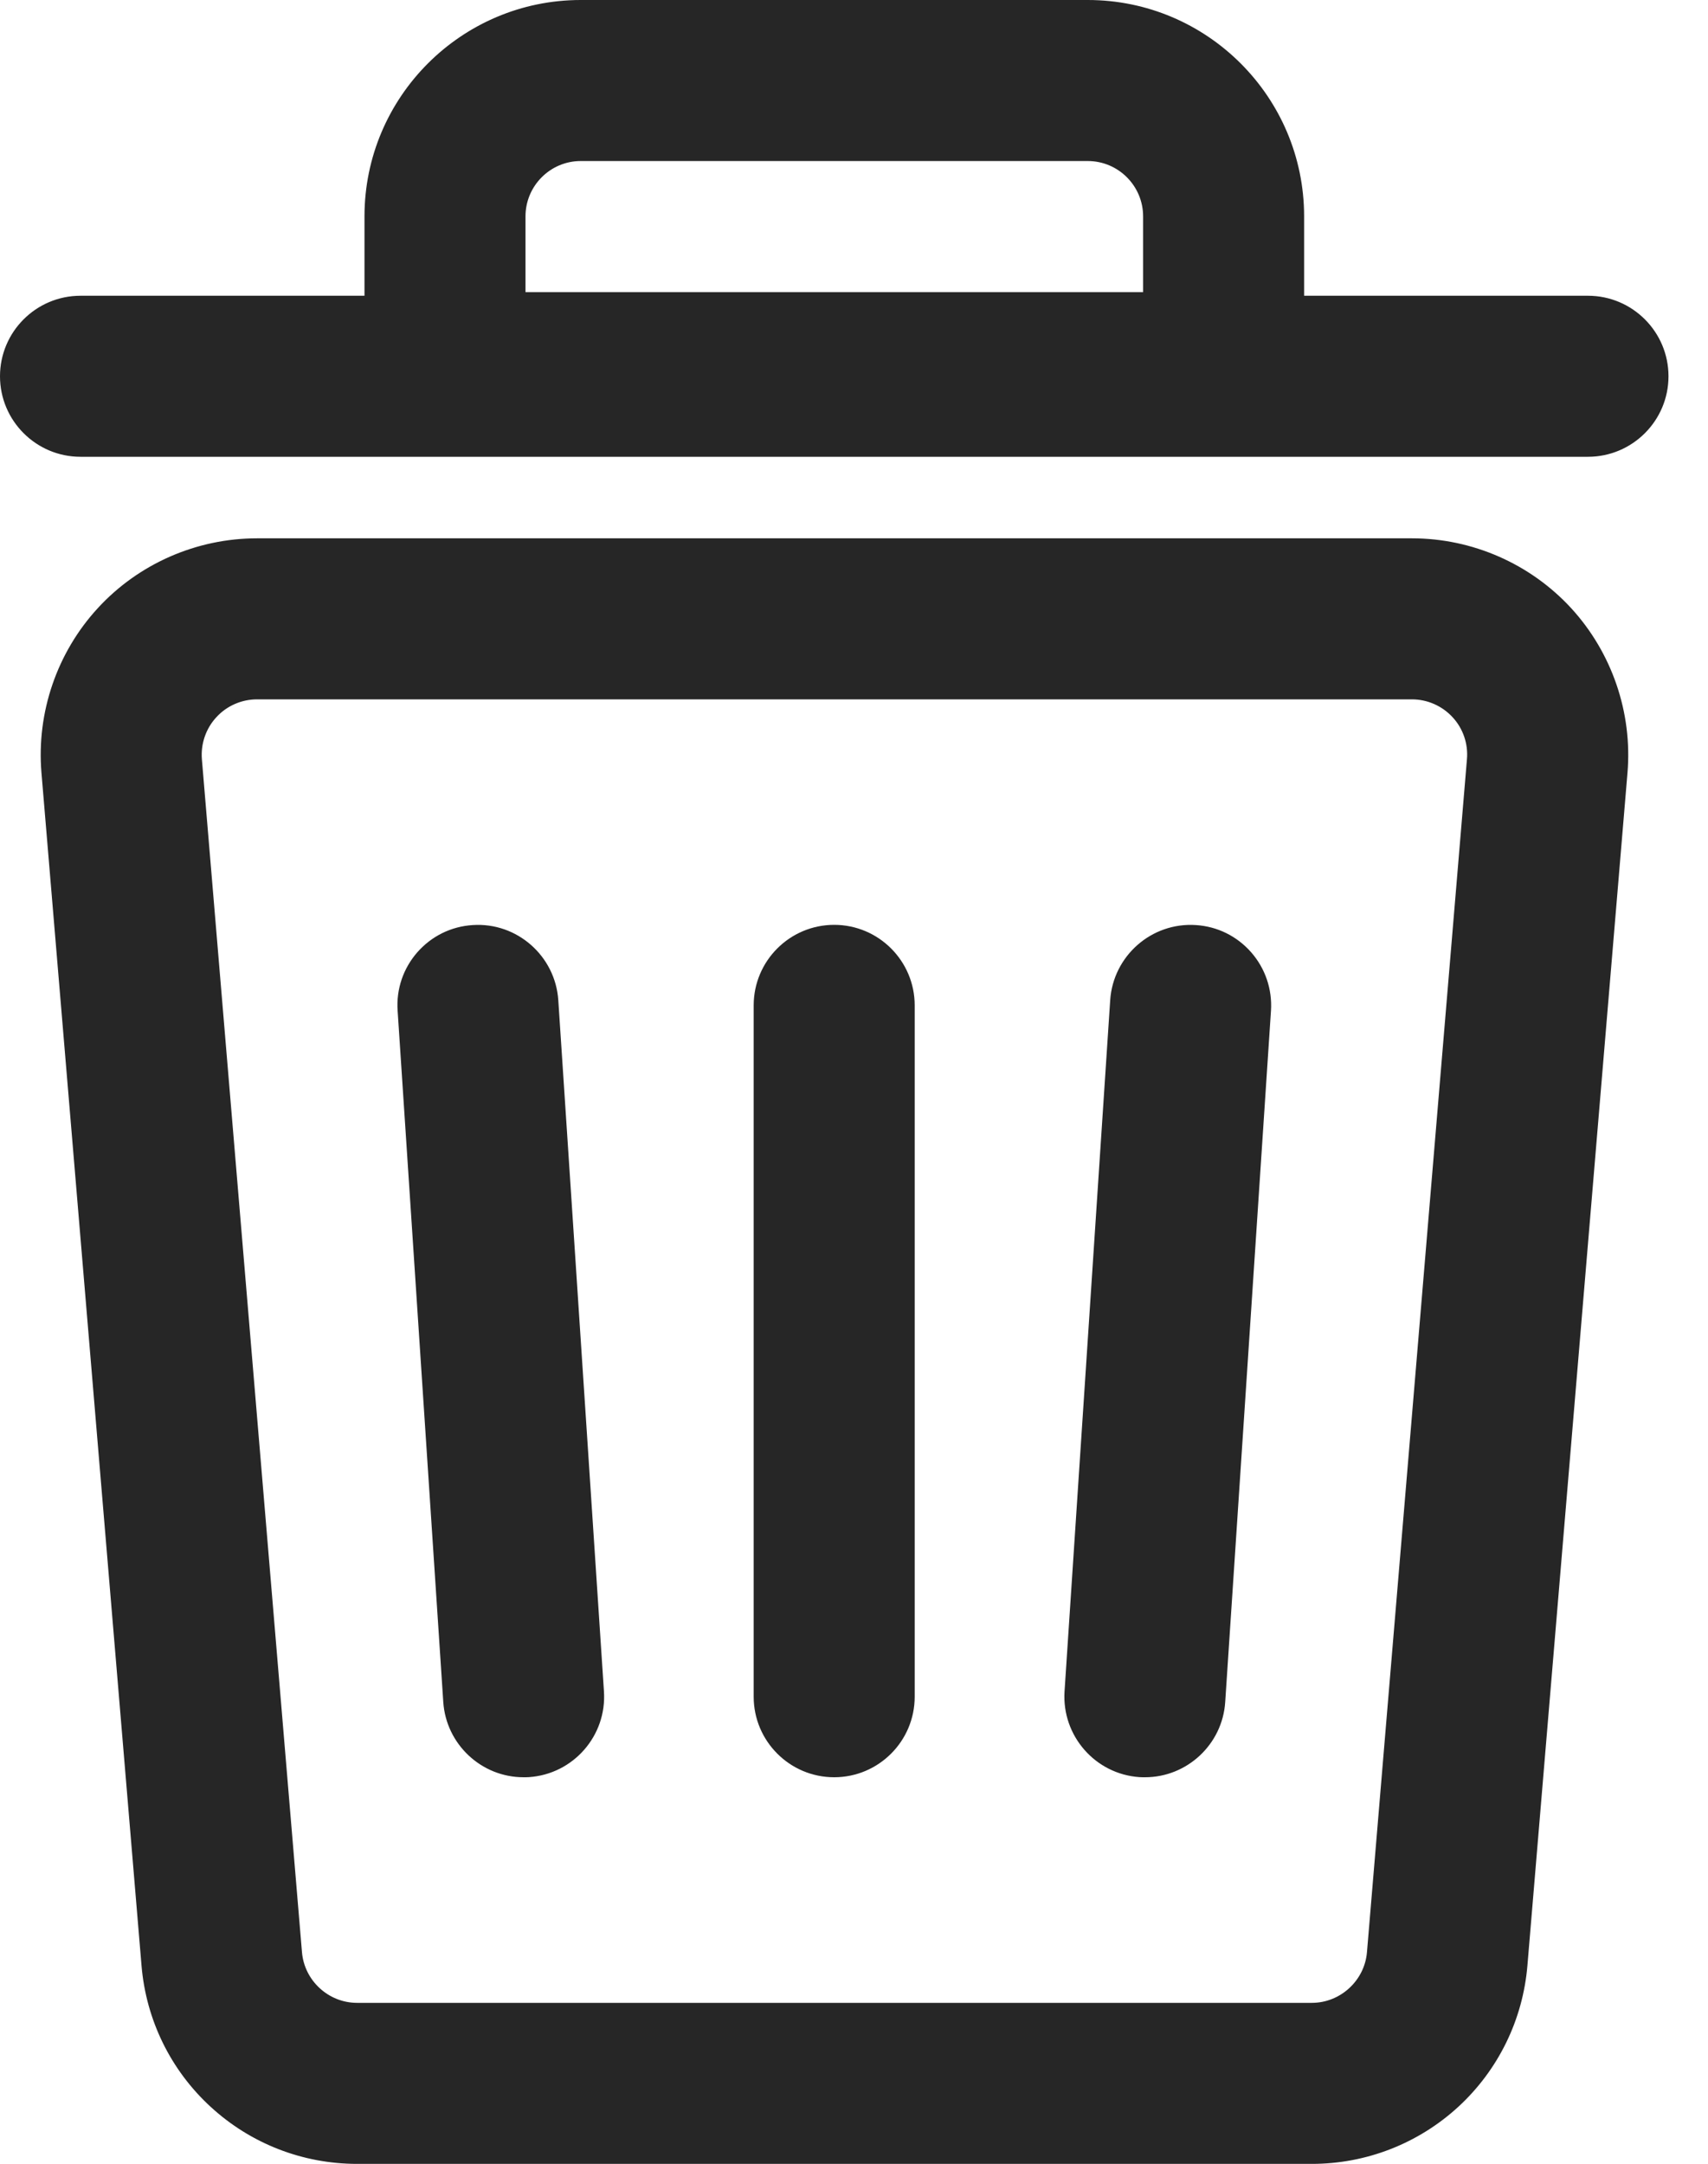 <svg width="15" height="19" viewBox="0 0 15 19" fill="none" xmlns="http://www.w3.org/2000/svg">
<path d="M12.399 4.742H2.256C1.731 4.742 1.226 4.964 0.87 5.351C0.514 5.737 0.336 6.26 0.38 6.783L1.258 17.259C1.298 17.73 1.512 18.167 1.86 18.488C2.209 18.808 2.662 18.985 3.135 18.985H11.52C11.994 18.985 12.447 18.808 12.795 18.488C13.144 18.167 13.358 17.73 13.397 17.259L14.276 6.783C14.32 6.26 14.141 5.737 13.786 5.351C13.43 4.964 12.925 4.742 12.399 4.742ZM12.899 6.668L12.02 17.143C11.998 17.403 11.781 17.603 11.52 17.603H3.135C2.874 17.603 2.657 17.403 2.635 17.143L1.757 6.668C1.732 6.375 1.963 6.124 2.256 6.124H12.399C12.693 6.124 12.923 6.375 12.899 6.668Z" fill="#262626"/>
<path d="M11.521 19.001H3.136C2.658 19.001 2.201 18.823 1.85 18.5C1.498 18.177 1.283 17.736 1.243 17.261L0.364 6.785C0.32 6.257 0.5 5.73 0.859 5.34C1.217 4.95 1.727 4.727 2.257 4.727H12.4C12.93 4.727 13.439 4.95 13.798 5.34C14.156 5.73 14.337 6.257 14.293 6.785L13.414 17.26C13.374 17.736 13.158 18.177 12.807 18.5C12.455 18.823 11.998 19.001 11.521 19.001ZM2.257 4.759C1.736 4.759 1.235 4.979 0.882 5.362C0.53 5.746 0.353 6.263 0.396 6.782L1.275 17.258C1.314 17.726 1.526 18.158 1.872 18.476C2.217 18.794 2.666 18.969 3.136 18.969H11.521C11.991 18.969 12.439 18.794 12.785 18.476C13.131 18.158 13.342 17.726 13.382 17.258L14.26 6.782C14.304 6.263 14.127 5.746 13.774 5.362C13.422 4.979 12.921 4.759 12.4 4.759H2.257V4.759ZM11.521 17.619H3.136C2.869 17.619 2.642 17.411 2.62 17.145L1.741 6.669C1.729 6.526 1.778 6.382 1.876 6.276C1.974 6.169 2.113 6.109 2.257 6.109H12.4C12.544 6.109 12.683 6.169 12.781 6.276C12.878 6.382 12.928 6.526 12.915 6.669L12.037 17.145C12.014 17.411 11.788 17.619 11.521 17.619ZM2.257 6.141C2.122 6.141 1.991 6.198 1.9 6.298C1.808 6.397 1.762 6.532 1.773 6.667L2.652 17.142C2.673 17.392 2.885 17.587 3.136 17.587H11.521C11.771 17.587 11.984 17.392 12.005 17.142L12.883 6.667C12.895 6.532 12.849 6.397 12.757 6.298C12.665 6.198 12.535 6.141 12.4 6.141H2.257Z" fill="#262626"/>
<path d="M0.707 3.994H13.946C14.328 3.994 14.637 3.685 14.637 3.303C14.637 2.922 14.328 2.612 13.946 2.612H11.436V2.581V1.899C11.436 0.861 10.591 0.016 9.553 0.016H5.1C4.061 0.016 3.216 0.861 3.216 1.899V2.581V2.612H0.707C0.325 2.612 0.016 2.922 0.016 3.303C0.016 3.685 0.325 3.994 0.707 3.994ZM4.598 1.899C4.598 1.622 4.823 1.398 5.1 1.398H9.553C9.83 1.398 10.054 1.622 10.054 1.899V2.581H4.598V1.899Z" fill="#262626"/>
<path d="M13.946 4.011H0.707C0.317 4.011 0 3.694 0 3.304C0 2.914 0.317 2.597 0.707 2.597H3.201V1.9C3.201 0.852 4.053 0 5.1 0H9.553C10.601 0 11.453 0.852 11.453 1.9V2.597H13.946C14.336 2.597 14.653 2.914 14.653 3.304C14.653 3.694 14.336 4.011 13.946 4.011ZM0.707 2.629C0.335 2.629 0.032 2.932 0.032 3.304C0.032 3.676 0.335 3.979 0.707 3.979H13.946C14.318 3.979 14.621 3.676 14.621 3.304C14.621 2.932 14.318 2.629 13.946 2.629H11.421V1.9C11.421 0.87 10.583 0.032 9.553 0.032H5.1C4.071 0.032 3.233 0.87 3.233 1.9V2.629H0.707ZM10.071 2.598H4.583V1.9C4.583 1.614 4.815 1.382 5.1 1.382H9.553C9.839 1.382 10.071 1.614 10.071 1.9V2.598ZM4.615 2.565H10.039V1.9C10.039 1.632 9.821 1.414 9.553 1.414H5.1C4.833 1.414 4.615 1.632 4.615 1.9V2.565H4.615Z" fill="#262626"/>
<path d="M4.888 8.782C4.863 8.401 4.534 8.113 4.153 8.138C3.772 8.163 3.484 8.492 3.509 8.873L3.911 14.944C3.935 15.309 4.239 15.589 4.599 15.589C4.615 15.589 4.63 15.589 4.646 15.588C5.026 15.563 5.315 15.234 5.289 14.853L4.888 8.782Z" fill="#262626"/>
<path d="M4.598 15.606C4.227 15.606 3.918 15.316 3.893 14.946L3.492 8.875C3.479 8.686 3.541 8.504 3.665 8.362C3.79 8.22 3.962 8.135 4.151 8.123C4.542 8.097 4.877 8.396 4.903 8.782L5.304 14.852C5.33 15.242 5.034 15.579 4.645 15.605C4.629 15.606 4.614 15.606 4.598 15.606ZM4.198 8.153C4.183 8.153 4.168 8.154 4.153 8.155C3.973 8.167 3.809 8.248 3.69 8.383C3.571 8.519 3.512 8.693 3.524 8.873L3.925 14.944C3.95 15.312 4.27 15.597 4.643 15.572C5.014 15.548 5.297 15.226 5.272 14.854L4.871 8.784C4.847 8.43 4.552 8.153 4.198 8.153Z" fill="#262626"/>
<path d="M7.326 8.137C6.944 8.137 6.635 8.446 6.635 8.828V14.899C6.635 15.28 6.944 15.589 7.326 15.589C7.707 15.589 8.017 15.28 8.017 14.899V8.828C8.017 8.446 7.707 8.137 7.326 8.137Z" fill="#262626"/>
<path d="M7.326 15.606C6.936 15.606 6.619 15.289 6.619 14.899V8.828C6.619 8.438 6.936 8.121 7.326 8.121C7.716 8.121 8.033 8.438 8.033 8.828V14.899C8.033 15.289 7.716 15.606 7.326 15.606ZM7.326 8.153C6.954 8.153 6.651 8.456 6.651 8.828V14.899C6.651 15.271 6.954 15.574 7.326 15.574C7.698 15.574 8.001 15.271 8.001 14.899V8.828C8.001 8.456 7.698 8.153 7.326 8.153Z" fill="#262626"/>
<path d="M10.501 8.138C10.12 8.113 9.791 8.401 9.766 8.782L9.365 14.853C9.34 15.234 9.628 15.563 10.009 15.588C10.024 15.589 10.04 15.59 10.055 15.59C10.416 15.59 10.72 15.309 10.744 14.944L11.145 8.873C11.17 8.492 10.882 8.163 10.501 8.138Z" fill="#262626"/>
<path d="M10.056 15.606C10.04 15.606 10.024 15.606 10.008 15.605C9.619 15.579 9.324 15.242 9.349 14.852L9.75 8.782C9.776 8.396 10.111 8.097 10.503 8.123C10.691 8.135 10.863 8.22 10.988 8.362C11.112 8.504 11.174 8.686 11.162 8.875L10.76 14.946C10.736 15.316 10.426 15.606 10.056 15.606ZM10.455 8.153C10.101 8.153 9.806 8.43 9.783 8.784L9.381 14.855C9.357 15.226 9.639 15.548 10.01 15.572C10.385 15.597 10.704 15.312 10.728 14.944L11.129 8.873C11.141 8.693 11.082 8.519 10.964 8.383C10.845 8.248 10.68 8.167 10.501 8.155C10.485 8.154 10.47 8.153 10.455 8.153Z" fill="#262626"/>
</svg>
